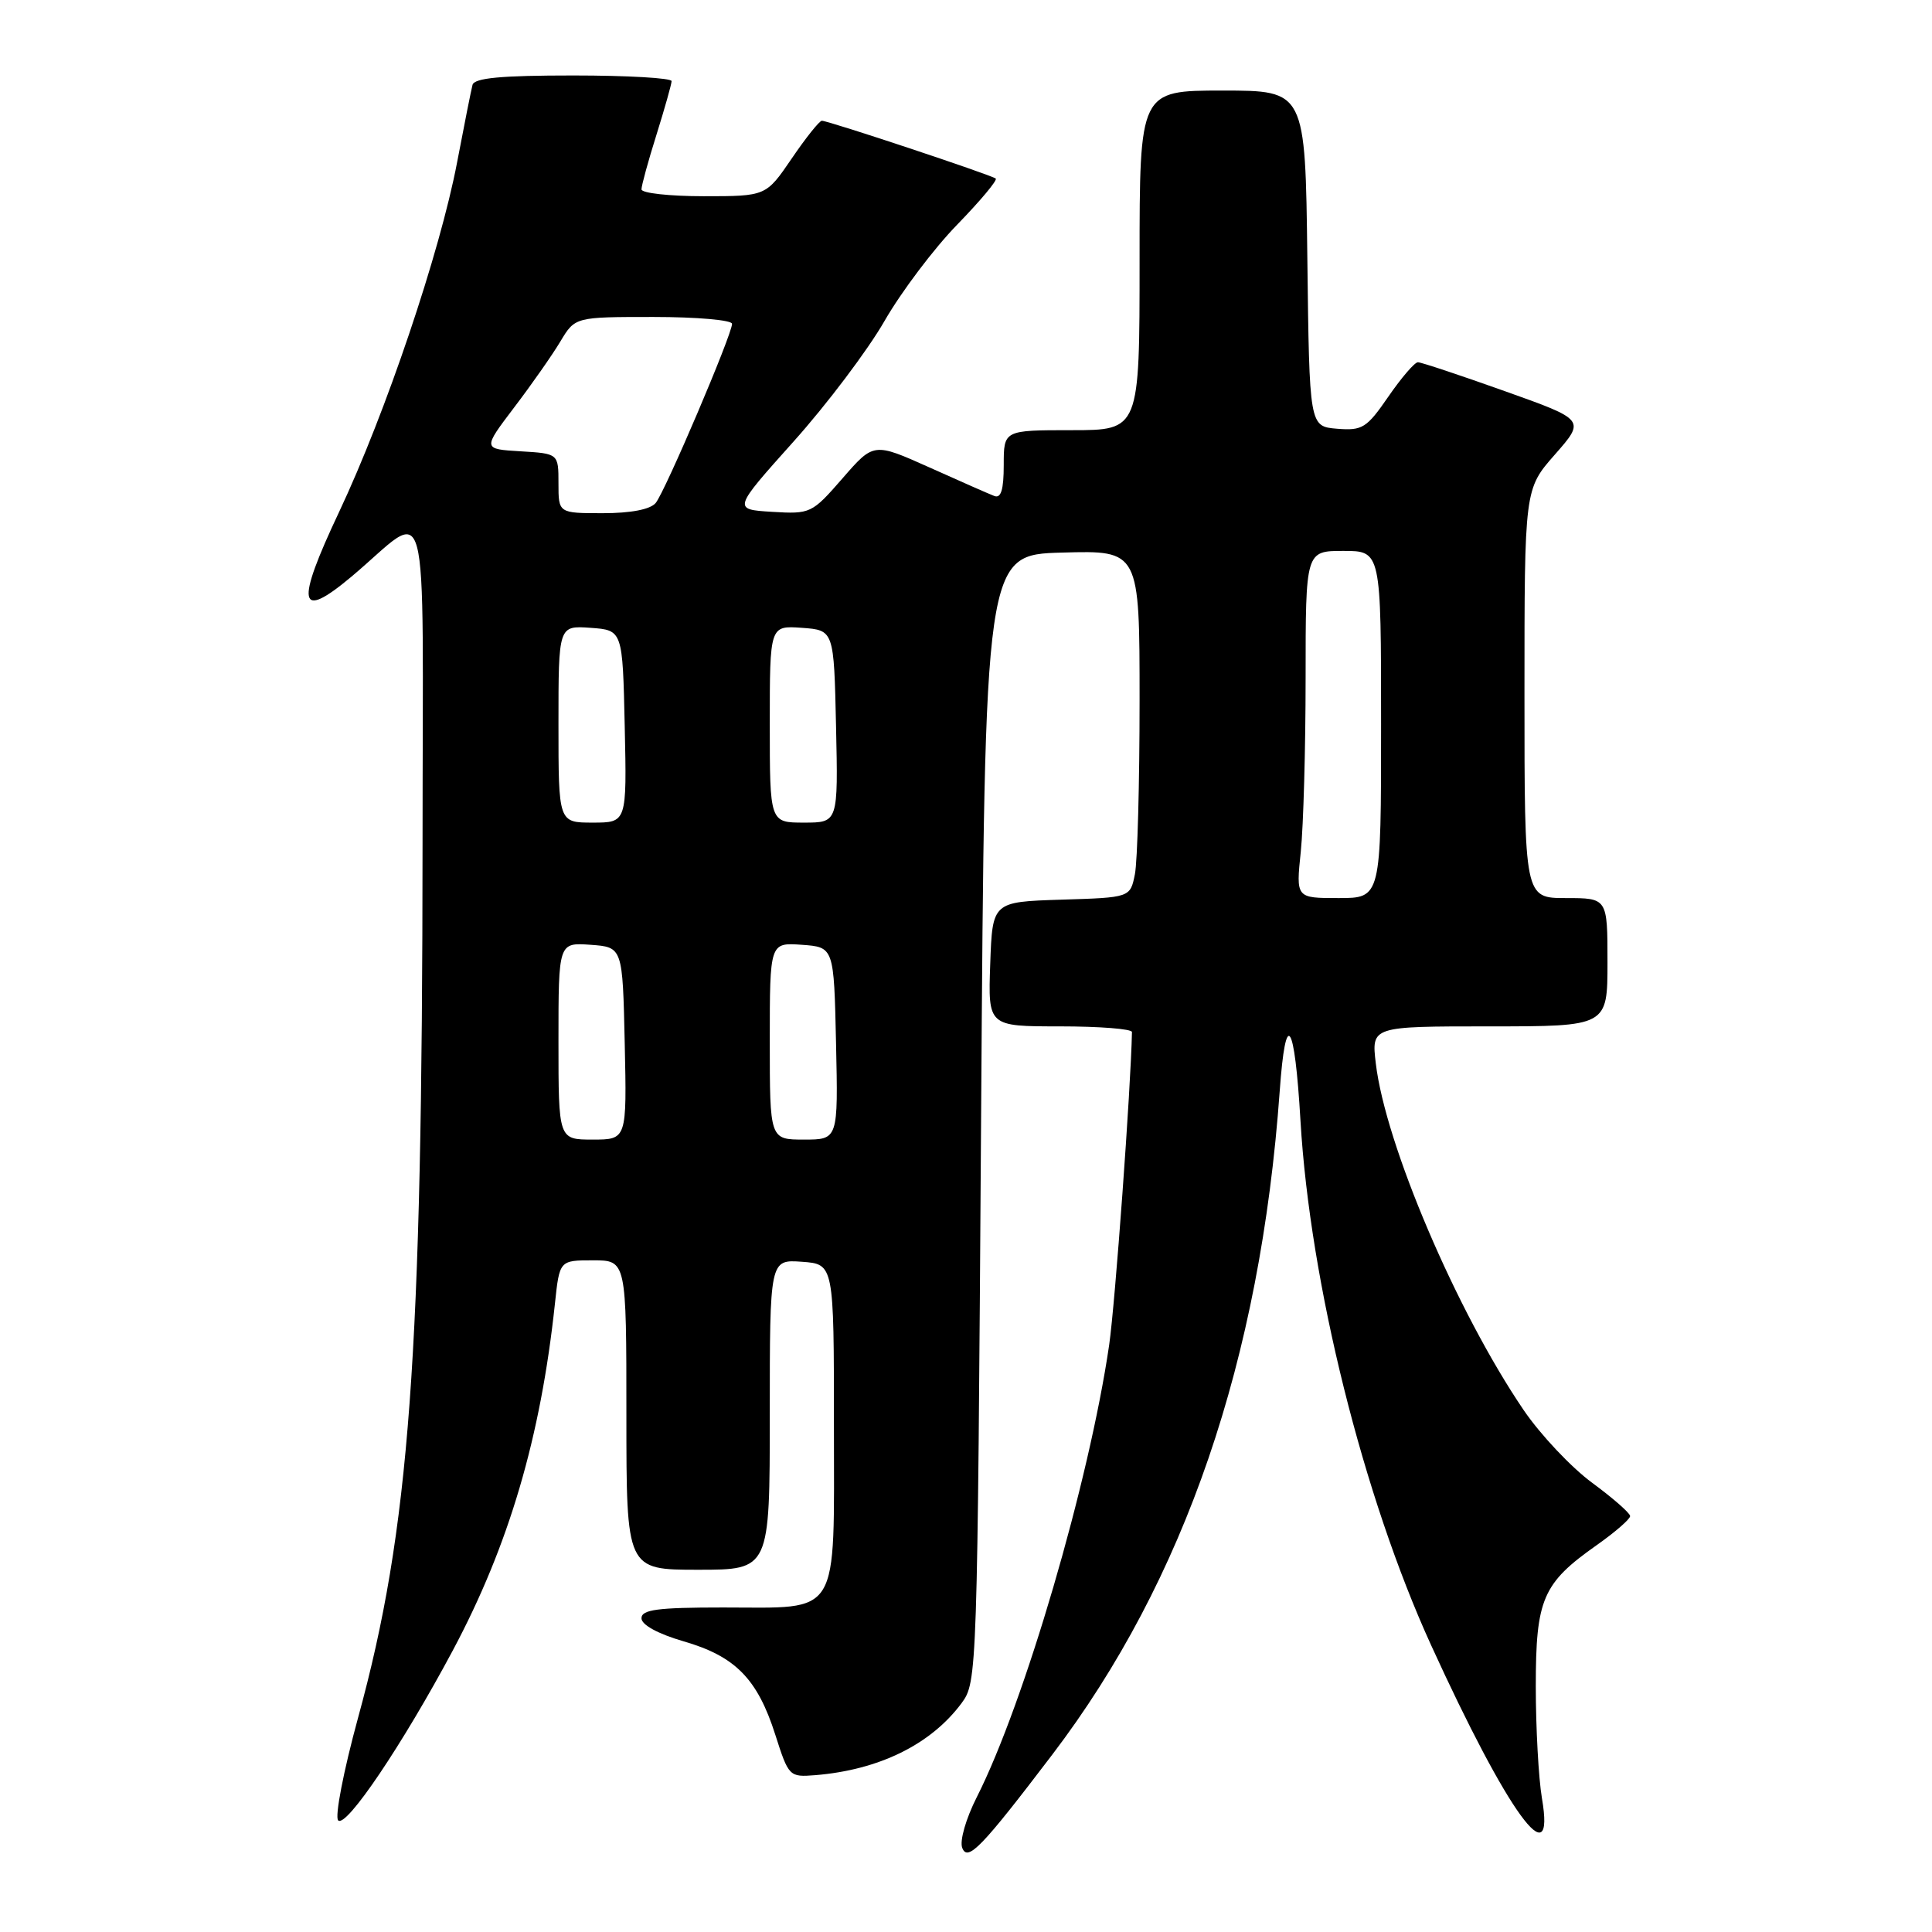 <?xml version="1.0" encoding="UTF-8" standalone="no"?>
<!DOCTYPE svg PUBLIC "-//W3C//DTD SVG 1.1//EN" "http://www.w3.org/Graphics/SVG/1.1/DTD/svg11.dtd" >
<svg xmlns="http://www.w3.org/2000/svg" xmlns:xlink="http://www.w3.org/1999/xlink" version="1.1" viewBox="0 0 256 256">
 <g >
 <path fill="currentColor"
d=" M 139.43 232.50 C 157.00 209.41 167.01 180.20 169.57 144.56 C 170.36 133.50 171.54 135.18 172.32 148.50 C 173.59 170.02 180.63 198.29 189.63 218.00 C 199.78 240.22 206.15 249.00 204.31 238.25 C 203.87 235.64 203.50 228.98 203.50 223.45 C 203.50 211.88 204.40 209.79 211.57 204.74 C 214.01 203.02 216.00 201.29 216.00 200.89 C 216.00 200.50 213.73 198.51 210.96 196.47 C 208.19 194.43 204.11 190.10 201.89 186.84 C 193.00 173.75 183.57 151.64 182.30 140.90 C 181.72 136.00 181.72 136.00 197.36 136.00 C 213.00 136.00 213.00 136.00 213.00 127.50 C 213.00 119.00 213.00 119.00 207.50 119.00 C 202.00 119.00 202.00 119.00 202.00 91.90 C 202.00 64.81 202.00 64.81 206.04 60.22 C 210.07 55.63 210.07 55.63 199.37 51.82 C 193.48 49.72 188.31 48.00 187.88 48.00 C 187.45 48.00 185.69 50.05 183.96 52.56 C 181.09 56.73 180.52 57.08 177.16 56.81 C 173.50 56.50 173.50 56.50 173.23 34.25 C 172.96 12.00 172.96 12.00 161.98 12.00 C 151.00 12.00 151.00 12.00 151.00 34.50 C 151.00 57.00 151.00 57.00 142.00 57.00 C 133.00 57.00 133.00 57.00 133.00 61.61 C 133.00 64.89 132.64 66.07 131.75 65.72 C 131.06 65.46 127.19 63.75 123.14 61.93 C 115.77 58.63 115.77 58.63 111.64 63.38 C 107.58 68.04 107.40 68.13 102.30 67.82 C 97.10 67.50 97.10 67.50 105.14 58.52 C 109.56 53.59 114.99 46.39 117.21 42.52 C 119.43 38.66 123.76 32.92 126.82 29.78 C 129.88 26.63 132.19 23.88 131.94 23.66 C 131.42 23.20 109.77 16.00 108.90 16.00 C 108.58 16.00 106.78 18.25 104.91 21.00 C 101.50 26.00 101.50 26.00 93.25 26.00 C 88.71 26.00 85.00 25.59 85.00 25.09 C 85.00 24.59 85.89 21.33 86.99 17.84 C 88.08 14.35 88.98 11.16 88.99 10.75 C 88.99 10.34 83.14 10.00 75.97 10.00 C 66.39 10.00 62.85 10.33 62.61 11.25 C 62.43 11.94 61.51 16.55 60.57 21.50 C 58.30 33.44 51.10 54.75 44.94 67.82 C 39.11 80.17 39.52 82.32 46.57 76.41 C 57.17 67.51 56.00 63.12 55.99 111.67 C 55.96 179.94 54.29 202.65 47.44 227.63 C 45.52 234.66 44.34 240.74 44.81 241.21 C 45.86 242.26 53.34 231.15 59.99 218.71 C 67.43 204.77 71.64 190.47 73.53 172.75 C 74.14 167.00 74.14 167.00 78.57 167.00 C 83.00 167.00 83.00 167.00 83.00 187.50 C 83.00 208.00 83.00 208.00 92.50 208.00 C 102.00 208.00 102.00 208.00 102.00 187.44 C 102.00 166.89 102.00 166.89 106.25 167.19 C 110.50 167.50 110.50 167.50 110.50 188.83 C 110.50 214.67 111.51 213.00 95.81 213.00 C 87.11 213.00 85.00 213.28 85.00 214.43 C 85.00 215.30 87.17 216.49 90.60 217.49 C 97.44 219.47 100.37 222.46 102.73 229.86 C 104.50 235.40 104.59 235.49 108.01 235.22 C 116.48 234.53 123.35 231.15 127.41 225.68 C 129.48 222.89 129.51 221.99 130.00 148.18 C 130.50 73.50 130.50 73.50 140.75 73.22 C 151.00 72.93 151.00 72.93 151.00 92.84 C 151.00 103.79 150.72 114.14 150.38 115.84 C 149.76 118.93 149.76 118.93 140.63 119.21 C 131.50 119.50 131.50 119.50 131.21 127.75 C 130.92 136.00 130.92 136.00 140.46 136.00 C 145.71 136.00 149.99 136.34 149.99 136.75 C 149.85 144.10 147.76 172.77 146.97 178.21 C 144.33 196.31 135.73 225.70 129.43 238.13 C 127.99 240.97 127.14 243.93 127.50 244.85 C 128.22 246.72 130.05 244.83 139.43 232.50 Z  M 74.00 137.94 C 74.00 124.89 74.00 124.89 78.25 125.19 C 82.50 125.50 82.50 125.50 82.78 138.25 C 83.06 151.00 83.06 151.00 78.53 151.00 C 74.00 151.00 74.00 151.00 74.00 137.94 Z  M 102.00 137.94 C 102.00 124.89 102.00 124.89 106.25 125.19 C 110.50 125.50 110.50 125.50 110.78 138.25 C 111.06 151.00 111.06 151.00 106.53 151.00 C 102.00 151.00 102.00 151.00 102.00 137.94 Z  M 172.36 112.85 C 172.71 109.47 173.00 99.12 173.00 89.85 C 173.00 73.00 173.00 73.00 178.00 73.00 C 183.00 73.00 183.00 73.00 183.00 96.00 C 183.00 119.00 183.00 119.00 177.36 119.00 C 171.72 119.00 171.72 119.00 172.36 112.85 Z  M 74.00 95.94 C 74.00 82.89 74.00 82.89 78.25 83.19 C 82.50 83.50 82.50 83.50 82.78 96.25 C 83.06 109.00 83.06 109.00 78.53 109.00 C 74.00 109.00 74.00 109.00 74.00 95.94 Z  M 102.00 95.94 C 102.00 82.89 102.00 82.89 106.25 83.19 C 110.50 83.50 110.50 83.50 110.78 96.25 C 111.06 109.00 111.06 109.00 106.53 109.00 C 102.00 109.00 102.00 109.00 102.00 95.94 Z  M 74.00 64.05 C 74.00 60.10 74.00 60.10 68.97 59.80 C 63.95 59.50 63.95 59.50 68.12 54.00 C 70.42 50.98 73.18 47.04 74.25 45.25 C 76.20 42.00 76.20 42.00 86.60 42.00 C 92.32 42.00 97.00 42.41 97.00 42.91 C 97.00 44.33 88.13 65.14 86.88 66.65 C 86.17 67.50 83.60 68.00 79.88 68.00 C 74.00 68.00 74.00 68.00 74.00 64.05 Z "/>
</g>
</svg>